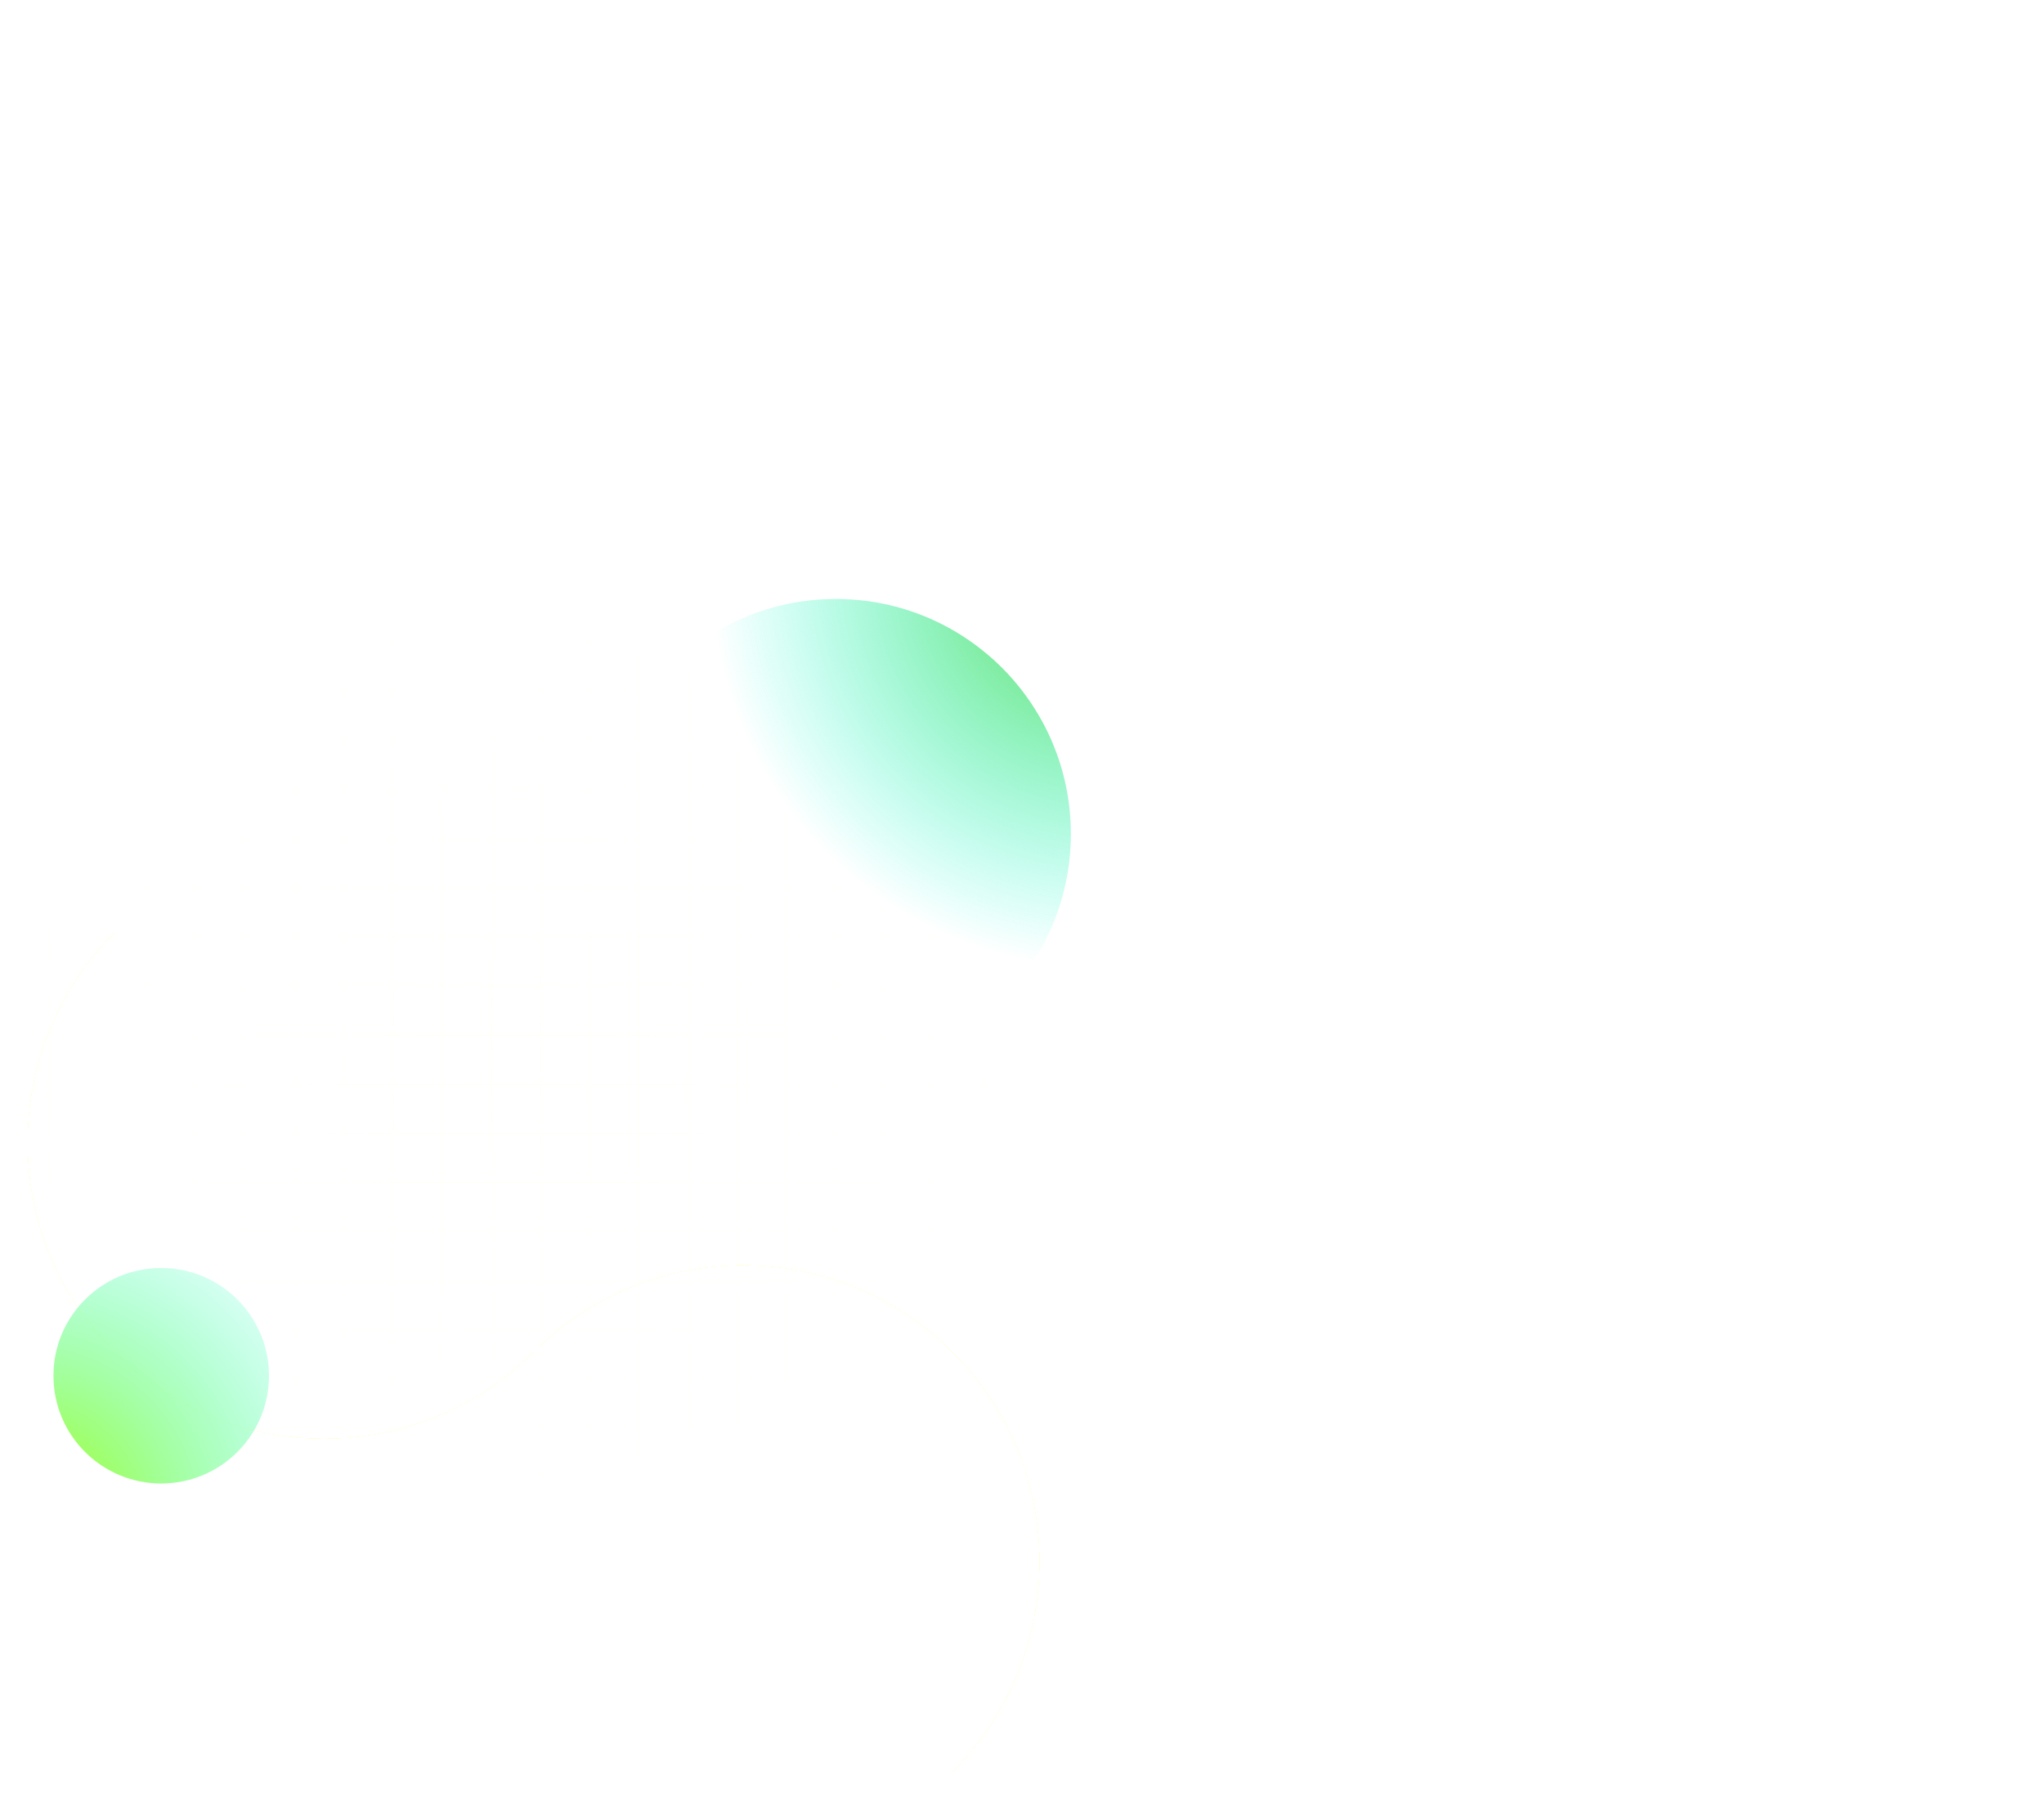 <svg width="1109" height="975" viewBox="0 0 1109 975" fill="none" xmlns="http://www.w3.org/2000/svg">
<path d="M453.5 580C523.916 580 581 522.916 581 452.5C581 382.084 523.916 325 453.5 325C383.084 325 326 382.084 326 452.5C326 522.916 383.084 580 453.5 580Z" fill="url(#paint0_radial_1047_4055)"/>
<path d="M1058.06 306.94C1086.23 411.897 1024 519.813 919.052 547.998C814.106 576.183 706.199 513.953 678.023 409.005C649.847 304.057 541.939 241.828 436.993 270.012C332.047 298.197 269.798 406.14 297.96 511.092" stroke="white" stroke-width="0.25" stroke-miterlimit="10"/>
<path opacity="0.5" d="M0 295V855H560V295H0ZM26.654 854.716H0.284V828.346H26.654V854.716ZM26.654 828.062H0.284V801.693H26.654V828.062ZM26.654 801.409H0.284V775.096H26.654V801.409ZM26.654 774.755H0.284V748.385H26.654V774.755ZM26.654 748.101H0.284V721.743H26.654V748.101ZM26.654 721.448H0.284V695.078H26.654V721.448ZM26.654 694.794H0.284V668.39H26.654V694.794ZM26.654 668.14H0.284V641.77H26.654V668.14ZM26.654 641.487H0.284V615.128H26.654V641.487ZM26.654 614.844H0.284V588.474H26.654V614.844ZM26.654 588.191H0.284V561.821H26.654V588.191ZM26.654 561.537H0.284V535.167H26.654V561.537ZM26.654 534.883H0.284V508.513H26.654V534.883ZM26.654 508.23H0.284V481.86H26.654V508.23ZM26.654 481.576H0.284V455.206H26.654V481.576ZM26.654 454.922H0.284V428.552H26.654V454.922ZM26.654 428.268H0.284V401.899H26.654V428.268ZM26.654 401.615H0.284V375.245H26.654V401.615ZM26.654 374.961H0.284V348.591H26.654V374.961ZM26.654 348.307H0.284V321.937H26.654V348.307ZM26.654 321.654H0.284V295.284H26.654V321.654ZM53.307 854.716H26.938V828.346H53.307V854.716ZM53.307 828.062H26.938V801.693H53.307V828.062ZM53.307 801.409H26.938V775.096H53.307V801.409ZM53.307 774.755H26.938V748.385H53.307V774.755ZM53.307 748.101H26.938V721.743H53.307V748.101ZM53.307 721.448H26.938V695.078H53.307V721.448ZM53.307 694.794H26.938V668.39H53.307V694.794ZM53.307 668.14H26.938V641.77H53.307V668.14ZM53.307 641.487H26.938V615.128H53.307V641.487ZM53.307 614.844H26.938V588.474H53.307V614.844ZM53.307 588.191H26.938V561.821H53.307V588.191ZM53.307 561.537H26.938V535.167H53.307V561.537ZM53.307 534.883H26.938V508.513H53.307V534.883ZM53.307 508.23H26.938V481.86H53.307V508.23ZM53.307 481.576H26.938V455.206H53.307V481.576ZM53.307 454.922H26.938V428.552H53.307V454.922ZM53.307 428.268H26.938V401.899H53.307V428.268ZM53.307 401.615H26.938V375.245H53.307V401.615ZM53.307 374.961H26.938V348.591H53.307V374.961ZM53.307 348.307H26.938V321.937H53.307V348.307ZM53.307 321.654H26.938V295.284H53.307V321.654ZM79.961 854.716H53.591V828.346H79.961V854.716ZM79.961 828.062H53.591V801.693H79.961V828.062ZM79.961 801.409H53.591V775.096H79.961V801.409ZM79.961 774.755H53.591V748.385H79.961V774.755ZM79.961 748.101H53.591V721.743H79.961V748.101ZM79.961 721.448H53.591V695.078H79.961V721.448ZM79.961 694.794H53.591V668.39H79.961V694.794ZM79.961 668.14H53.591V641.77H79.961V668.14ZM79.961 641.487H53.591V615.128H79.961V641.487ZM79.961 614.844H53.591V588.474H79.961V614.844ZM79.961 588.191H53.591V561.821H79.961V588.191ZM79.961 561.537H53.591V535.167H79.961V561.537ZM79.961 534.883H53.591V508.513H79.961V534.883ZM79.961 508.23H53.591V481.86H79.961V508.23ZM79.961 481.576H53.591V455.206H79.961V481.576ZM79.961 454.922H53.591V428.552H79.961V454.922ZM79.961 428.268H53.591V401.899H79.961V428.268ZM79.961 401.615H53.591V375.245H79.961V401.615ZM79.961 374.961H53.591V348.591H79.961V374.961ZM79.961 348.307H53.591V321.937H79.961V348.307ZM79.961 321.654H53.591V295.284H79.961V321.654ZM106.615 854.716H80.245V828.346H106.615V854.716ZM106.615 828.062H80.245V801.693H106.615V828.062ZM106.615 801.409H80.245V775.096H106.615V801.409ZM106.615 774.755H80.245V748.385H106.615V774.755ZM106.615 748.101H80.245V721.743H106.615V748.101ZM106.615 721.448H80.245V695.078H106.615V721.448ZM106.615 694.794H80.245V668.39H106.615V694.794ZM106.615 668.14H80.245V641.77H106.615V668.14ZM106.615 641.487H80.245V615.128H106.615V641.487ZM106.615 614.844H80.245V588.474H106.615V614.844ZM106.615 588.191H80.245V561.821H106.615V588.191ZM106.615 561.537H80.245V535.167H106.615V561.537ZM106.615 534.883H80.245V508.513H106.615V534.883ZM106.615 508.23H80.245V481.86H106.615V508.23ZM106.615 481.576H80.245V455.206H106.615V481.576ZM106.615 454.922H80.245V428.552H106.615V454.922ZM106.615 428.268H80.245V401.899H106.615V428.268ZM106.615 401.615H80.245V375.245H106.615V401.615ZM106.615 374.961H80.245V348.591H106.615V374.961ZM106.615 348.307H80.245V321.937H106.615V348.307ZM106.615 321.654H80.245V295.284H106.615V321.654ZM133.268 854.716H106.899V828.346H133.268V854.716ZM133.268 828.062H106.899V801.693H133.268V828.062ZM133.268 801.409H106.899V775.096H133.268V801.409ZM133.268 774.755H106.899V748.385H133.268V774.755ZM133.268 748.101H106.899V721.743H133.268V748.101ZM133.268 721.448H106.899V695.078H133.268V721.448ZM133.268 694.794H106.899V668.39H133.268V694.794ZM133.268 668.14H106.899V641.77H133.268V668.14ZM133.268 641.487H106.899V615.128H133.268V641.487ZM133.268 614.844H106.899V588.474H133.268V614.844ZM133.268 588.191H106.899V561.821H133.268V588.191ZM133.268 561.537H106.899V535.167H133.268V561.537ZM133.268 534.883H106.899V508.513H133.268V534.883ZM133.268 508.23H106.899V481.86H133.268V508.23ZM133.268 481.576H106.899V455.206H133.268V481.576ZM133.268 454.922H106.899V428.552H133.268V454.922ZM133.268 428.268H106.899V401.899H133.268V428.268ZM133.268 401.615H106.899V375.245H133.268V401.615ZM133.268 374.961H106.899V348.591H133.268V374.961ZM133.268 348.307H106.899V321.937H133.268V348.307ZM133.268 321.654H106.899V295.284H133.268V321.654ZM159.922 854.716H133.552V828.346H159.922V854.716ZM159.922 828.062H133.552V801.693H159.922V828.062ZM159.922 801.409H133.552V775.096H159.922V801.409ZM159.922 774.755H133.552V748.385H159.922V774.755ZM159.922 748.101H133.552V721.743H159.922V748.101ZM159.922 721.448H133.552V695.078H159.922V721.448ZM159.922 694.794H133.552V668.39H159.922V694.794ZM159.922 668.14H133.552V641.77H159.922V668.14ZM159.922 641.487H133.552V615.128H159.922V641.487ZM159.922 614.844H133.552V588.474H159.922V614.844ZM159.922 588.191H133.552V561.821H159.922V588.191ZM159.922 561.537H133.552V535.167H159.922V561.537ZM159.922 534.883H133.552V508.513H159.922V534.883ZM159.922 508.23H133.552V481.86H159.922V508.23ZM159.922 481.576H133.552V455.206H159.922V481.576ZM159.922 454.922H133.552V428.552H159.922V454.922ZM159.922 428.268H133.552V401.899H159.922V428.268ZM159.922 401.615H133.552V375.245H159.922V401.615ZM159.922 374.961H133.552V348.591H159.922V374.961ZM159.922 348.307H133.552V321.937H159.922V348.307ZM159.922 321.654H133.552V295.284H159.922V321.654ZM186.576 854.716H160.195V828.346H186.565L186.576 854.716ZM186.576 828.062H160.195V801.693H186.565L186.576 828.062ZM186.576 801.409H160.195V775.096H186.565L186.576 801.409ZM186.576 774.755H160.195V748.385H186.565L186.576 774.755ZM186.576 748.101H160.195V721.743H186.565L186.576 748.101ZM186.576 721.448H160.195V695.078H186.565L186.576 721.448ZM186.576 694.794H160.195V668.39H186.565L186.576 694.794ZM186.576 668.14H160.195V641.77H186.565L186.576 668.14ZM186.576 641.487H160.195V615.128H186.565L186.576 641.487ZM186.576 614.844H160.195V588.474H186.565L186.576 614.844ZM186.576 588.191H160.195V561.821H186.565L186.576 588.191ZM186.576 561.537H160.195V535.167H186.565L186.576 561.537ZM186.576 534.883H160.195V508.513H186.565L186.576 534.883ZM186.576 508.23H160.195V481.86H186.565L186.576 508.23ZM186.576 481.576H160.195V455.206H186.565L186.576 481.576ZM186.576 454.922H160.195V428.552H186.565L186.576 454.922ZM186.576 428.268H160.195V401.899H186.565L186.576 428.268ZM186.576 401.615H160.195V375.245H186.565L186.576 401.615ZM186.576 374.961H160.195V348.591H186.565L186.576 374.961ZM186.576 348.307H160.195V321.937H186.565L186.576 348.307ZM186.576 321.654H160.195V295.284H186.565L186.576 321.654ZM213.23 854.716H186.86V828.346H213.23V854.716ZM213.23 828.062H186.86V801.693H213.23V828.062ZM213.23 801.409H186.86V775.096H213.23V801.409ZM213.23 774.755H186.86V748.385H213.23V774.755ZM213.23 748.101H186.86V721.743H213.23V748.101ZM213.23 721.448H186.86V695.078H213.23V721.448ZM213.23 694.794H186.86V668.39H213.23V694.794ZM213.23 668.14H186.86V641.77H213.23V668.14ZM213.23 641.487H186.86V615.128H213.23V641.487ZM213.23 614.844H186.86V588.474H213.23V614.844ZM213.23 588.191H186.86V561.821H213.23V588.191ZM213.23 561.537H186.86V535.167H213.23V561.537ZM213.23 534.883H186.86V508.513H213.23V534.883ZM213.23 508.23H186.86V481.86H213.23V508.23ZM213.23 481.576H186.86V455.206H213.23V481.576ZM213.23 454.922H186.86V428.552H213.23V454.922ZM213.23 428.268H186.86V401.899H213.23V428.268ZM213.23 401.615H186.86V375.245H213.23V401.615ZM213.23 374.961H186.86V348.591H213.23V374.961ZM213.23 348.307H186.86V321.937H213.23V348.307ZM213.23 321.654H186.86V295.284H213.23V321.654ZM239.872 854.716H213.547V828.346H239.906L239.872 854.716ZM239.872 828.062H213.547V801.693H239.906L239.872 828.062ZM239.872 801.409H213.547V775.096H239.906L239.872 801.409ZM239.872 774.755H213.547V748.385H239.906L239.872 774.755ZM239.872 748.101H213.547V721.743H239.906L239.872 748.101ZM239.872 721.448H213.547V695.078H239.906L239.872 721.448ZM239.872 694.794H213.547V668.39H239.906L239.872 694.794ZM239.872 668.14H213.547V641.77H239.906L239.872 668.14ZM239.872 641.487H213.547V615.128H239.906L239.872 641.487ZM239.872 614.844H213.547V588.474H239.906L239.872 614.844ZM239.872 588.191H213.547V561.821H239.906L239.872 588.191ZM239.872 561.537H213.547V535.167H239.906L239.872 561.537ZM239.872 534.883H213.547V508.513H239.906L239.872 534.883ZM239.872 508.23H213.547V481.86H239.906L239.872 508.23ZM239.872 481.576H213.547V455.206H239.906L239.872 481.576ZM239.872 454.922H213.547V428.552H239.906L239.872 454.922ZM239.872 428.268H213.547V401.899H239.906L239.872 428.268ZM239.872 401.615H213.547V375.245H239.906L239.872 401.615ZM239.872 374.961H213.547V348.591H239.906L239.872 374.961ZM239.872 348.307H213.547V321.937H239.906L239.872 348.307ZM239.872 321.654H213.547V295.284H239.906L239.872 321.654ZM266.526 854.716H240.156V828.346H266.526V854.716ZM266.526 828.062H240.156V801.693H266.526V828.062ZM266.526 801.409H240.156V775.096H266.526V801.409ZM266.526 774.755H240.156V748.385H266.526V774.755ZM266.526 748.101H240.156V721.743H266.526V748.101ZM266.526 721.448H240.156V695.078H266.526V721.448ZM266.526 694.794H240.156V668.39H266.526V694.794ZM266.526 668.14H240.156V641.77H266.526V668.14ZM266.526 641.487H240.156V615.128H266.526V641.487ZM266.526 614.844H240.156V588.474H266.526V614.844ZM266.526 588.191H240.156V561.821H266.526V588.191ZM266.526 561.537H240.156V535.167H266.526V561.537ZM266.526 534.883H240.156V508.513H266.526V534.883ZM266.526 508.23H240.156V481.86H266.526V508.23ZM266.526 481.576H240.156V455.206H266.526V481.576ZM266.526 454.922H240.156V428.552H266.526V454.922ZM266.526 428.268H240.156V401.899H266.526V428.268ZM266.526 401.615H240.156V375.245H266.526V401.615ZM266.526 374.961H240.156V348.591H266.526V374.961ZM266.526 348.307H240.156V321.937H266.526V348.307ZM266.526 321.654H240.156V295.284H266.526V321.654ZM293.179 854.716H266.809V828.346H293.179V854.716ZM293.179 828.062H266.809V801.693H293.179V828.062ZM293.179 801.409H266.809V775.096H293.179V801.409ZM293.179 774.755H266.809V748.385H293.179V774.755ZM293.179 748.101H266.809V721.743H293.179V748.101ZM293.179 721.448H266.809V695.078H293.179V721.448ZM293.179 694.794H266.809V668.39H293.179V694.794ZM293.179 668.14H266.809V641.77H293.179V668.14ZM293.179 641.487H266.809V615.128H293.179V641.487ZM293.179 614.844H266.809V588.474H293.179V614.844ZM293.179 588.191H266.809V561.821H293.179V588.191ZM293.179 561.537H266.809V535.167H293.179V561.537ZM293.179 534.883H266.809V508.513H293.179V534.883ZM293.179 508.23H266.809V481.86H293.179V508.23ZM293.179 481.576H266.809V455.206H293.179V481.576ZM293.179 454.922H266.809V428.552H293.179V454.922ZM293.179 428.268H266.809V401.899H293.179V428.268ZM293.179 401.615H266.809V375.245H293.179V401.615ZM293.179 374.961H266.809V348.591H293.179V374.961ZM293.179 348.307H266.809V321.937H293.179V348.307ZM293.179 321.654H266.809V295.284H293.179V321.654ZM319.833 854.716H293.463V828.346H319.833V854.716ZM319.833 828.062H293.463V801.693H319.833V828.062ZM319.833 801.409H293.463V775.096H319.833V801.409ZM319.833 774.755H293.463V748.385H319.833V774.755ZM319.833 748.101H293.463V721.743H319.833V748.101ZM319.833 721.448H293.463V695.078H319.833V721.448ZM319.833 694.794H293.463V668.39H319.833V694.794ZM319.833 668.14H293.463V641.77H319.833V668.14ZM319.833 641.487H293.463V615.128H319.833V641.487ZM319.833 614.844H293.463V588.474H319.833V614.844ZM319.833 588.191H293.463V561.821H319.833V588.191ZM319.833 561.537H293.463V535.167H319.833V561.537ZM319.833 534.883H293.463V508.513H319.833V534.883ZM319.833 508.23H293.463V481.86H319.833V508.23ZM319.833 481.576H293.463V455.206H319.833V481.576ZM319.833 454.922H293.463V428.552H319.833V454.922ZM319.833 428.268H293.463V401.899H319.833V428.268ZM319.833 401.615H293.463V375.245H319.833V401.615ZM319.833 374.961H293.463V348.591H319.833V374.961ZM319.833 348.307H293.463V321.937H319.833V348.307ZM319.833 321.654H293.463V295.284H319.833V321.654ZM346.487 854.716H320.117V828.346H346.487V854.716ZM346.487 828.062H320.117V801.693H346.487V828.062ZM346.487 801.409H320.117V775.096H346.487V801.409ZM346.487 774.755H320.117V748.385H346.487V774.755ZM346.487 748.101H320.117V721.743H346.487V748.101ZM346.487 721.448H320.117V695.078H346.487V721.448ZM346.487 694.794H320.117V668.39H346.487V694.794ZM346.487 668.14H320.117V641.77H346.487V668.14ZM346.487 641.487H320.117V615.128H346.487V641.487ZM346.487 614.844H320.117V588.474H346.487V614.844ZM346.487 588.191H320.117V561.821H346.487V588.191ZM346.487 561.537H320.117V535.167H346.487V561.537ZM346.487 534.883H320.117V508.513H346.487V534.883ZM346.487 508.23H320.117V481.86H346.487V508.23ZM346.487 481.576H320.117V455.206H346.487V481.576ZM346.487 454.922H320.117V428.552H346.487V454.922ZM346.487 428.268H320.117V401.899H346.487V428.268ZM346.487 401.615H320.117V375.245H346.487V401.615ZM346.487 374.961H320.117V348.591H346.487V374.961ZM346.487 348.307H320.117V321.937H346.487V348.307ZM346.487 321.654H320.117V295.284H346.487V321.654ZM373.14 854.716H346.77V828.346H373.14V854.716ZM373.14 828.062H346.77V801.693H373.14V828.062ZM373.14 801.409H346.77V775.096H373.14V801.409ZM373.14 774.755H346.77V748.385H373.14V774.755ZM373.14 748.101H346.77V721.743H373.14V748.101ZM373.14 721.448H346.77V695.078H373.14V721.448ZM373.14 694.794H346.77V668.39H373.14V694.794ZM373.14 668.14H346.77V641.77H373.14V668.14ZM373.14 641.487H346.77V615.128H373.14V641.487ZM373.14 614.844H346.77V588.474H373.14V614.844ZM373.14 588.191H346.77V561.821H373.14V588.191ZM373.14 561.537H346.77V535.167H373.14V561.537ZM373.14 534.883H346.77V508.513H373.14V534.883ZM373.14 508.23H346.77V481.86H373.14V508.23ZM373.14 481.576H346.77V455.206H373.14V481.576ZM373.14 454.922H346.77V428.552H373.14V454.922ZM373.14 428.268H346.77V401.899H373.14V428.268ZM373.14 401.615H346.77V375.245H373.14V401.615ZM373.14 374.961H346.77V348.591H373.14V374.961ZM373.14 348.307H346.77V321.937H373.14V348.307ZM373.14 321.654H346.77V295.284H373.14V321.654ZM399.794 854.716H373.424V828.346H399.794V854.716ZM399.794 828.062H373.424V801.693H399.794V828.062ZM399.794 801.409H373.424V775.096H399.794V801.409ZM399.794 774.755H373.424V748.385H399.794V774.755ZM399.794 748.101H373.424V721.743H399.794V748.101ZM399.794 721.448H373.424V695.078H399.794V721.448ZM399.794 694.794H373.424V668.39H399.794V694.794ZM399.794 668.14H373.424V641.77H399.794V668.14ZM399.794 641.487H373.424V615.128H399.794V641.487ZM399.794 614.844H373.424V588.474H399.794V614.844ZM399.794 588.191H373.424V561.821H399.794V588.191ZM399.794 561.537H373.424V535.167H399.794V561.537ZM399.794 534.883H373.424V508.513H399.794V534.883ZM399.794 508.23H373.424V481.86H399.794V508.23ZM399.794 481.576H373.424V455.206H399.794V481.576ZM399.794 454.922H373.424V428.552H399.794V454.922ZM399.794 428.268H373.424V401.899H399.794V428.268ZM399.794 401.615H373.424V375.245H399.794V401.615ZM399.794 374.961H373.424V348.591H399.794V374.961ZM399.794 348.307H373.424V321.937H399.794V348.307ZM399.794 321.654H373.424V295.284H399.794V321.654ZM426.448 854.716H400.078V828.346H426.448V854.716ZM426.448 828.062H400.078V801.693H426.448V828.062ZM426.448 801.409H400.078V775.096H426.448V801.409ZM426.448 774.755H400.078V748.385H426.448V774.755ZM426.448 748.101H400.078V721.743H426.448V748.101ZM426.448 721.448H400.078V695.078H426.448V721.448ZM426.448 694.794H400.078V668.39H426.448V694.794ZM426.448 668.14H400.078V641.77H426.448V668.14ZM426.448 641.487H400.078V615.128H426.448V641.487ZM426.448 614.844H400.078V588.474H426.448V614.844ZM426.448 588.191H400.078V561.821H426.448V588.191ZM426.448 561.537H400.078V535.167H426.448V561.537ZM426.448 534.883H400.078V508.513H426.448V534.883ZM426.448 508.23H400.078V481.86H426.448V508.23ZM426.448 481.576H400.078V455.206H426.448V481.576ZM426.448 454.922H400.078V428.552H426.448V454.922ZM426.448 428.268H400.078V401.899H426.448V428.268ZM426.448 401.615H400.078V375.245H426.448V401.615ZM426.448 374.961H400.078V348.591H426.448V374.961ZM426.448 348.307H400.078V321.937H426.448V348.307ZM426.448 321.654H400.078V295.284H426.448V321.654ZM453.067 854.716H426.732V828.346H453.067V854.716ZM453.067 828.062H426.732V801.693H453.067V828.062ZM453.067 801.409H426.732V775.096H453.067V801.409ZM453.067 774.755H426.732V748.385H453.067V774.755ZM453.067 748.101H426.732V721.743H453.067V748.101ZM453.067 721.448H426.732V695.078H453.067V721.448ZM453.067 694.794H426.732V668.39H453.067V694.794ZM453.067 668.14H426.732V641.77H453.067V668.14ZM453.067 641.487H426.732V615.128H453.067V641.487ZM453.067 614.844H426.732V588.474H453.067V614.844ZM453.067 588.191H426.732V561.821H453.067V588.191ZM453.067 561.537H426.732V535.167H453.067V561.537ZM453.067 534.883H426.732V508.513H453.067V534.883ZM453.067 508.23H426.732V481.86H453.067V508.23ZM453.067 481.576H426.732V455.206H453.067V481.576ZM453.067 454.979H426.732V428.552H453.067V454.979ZM453.067 428.325H426.732V401.899H453.067V428.325ZM453.067 401.626H426.732V375.245H453.067V401.626ZM453.067 374.972H426.732V348.591H453.067V374.972ZM453.067 348.273H426.732V321.937H453.067V348.273ZM453.067 321.62H426.732V295.284H453.067V321.62ZM479.721 854.682H453.385V828.346H479.755L479.721 854.682ZM479.721 828.028H453.385V801.693H479.755L479.721 828.028ZM479.721 801.375H453.385V775.096H479.755L479.721 801.375ZM479.721 774.721H453.385V748.385H479.755L479.721 774.721ZM479.721 748.067H453.385V721.743H479.755L479.721 748.067ZM479.721 721.414H453.385V695.078H479.755L479.721 721.414ZM479.721 694.76H453.385V668.39H479.755L479.721 694.76ZM479.721 668.106H453.385V641.77H479.755L479.721 668.106ZM479.721 641.453H453.385V615.128H479.755L479.721 641.453ZM479.721 614.81H453.385V588.474H479.755L479.721 614.81ZM479.721 588.157H453.385V561.821H479.755L479.721 588.157ZM479.721 561.503H453.385V535.167H479.755L479.721 561.503ZM479.721 534.849H453.385V508.513H479.755L479.721 534.849ZM479.721 508.195H453.385V481.86H479.755L479.721 508.195ZM479.721 481.542H453.385V455.206H479.755L479.721 481.542ZM479.721 454.888H453.385V428.552H479.755L479.721 454.888ZM479.721 428.234H453.385V401.899H479.755L479.721 428.234ZM479.721 401.581H453.385V375.245H479.755L479.721 401.581ZM479.721 374.927H453.385V348.591H479.755L479.721 374.927ZM479.721 348.273H453.385V321.937H479.755L479.721 348.273ZM479.721 321.62H453.385V295.284H479.755L479.721 321.62ZM506.42 854.716H480.039V828.346H506.42V854.716ZM506.42 828.062H480.039V801.693H506.42V828.062ZM506.42 801.409H480.039V775.096H506.42V801.409ZM506.42 774.755H480.039V748.385H506.42V774.755ZM506.42 748.101H480.039V721.743H506.42V748.101ZM506.42 721.448H480.039V695.078H506.42V721.448ZM506.42 694.794H480.039V668.39H506.42V694.794ZM506.42 668.14H480.039V641.77H506.42V668.14ZM506.42 641.487H480.039V615.128H506.42V641.487ZM506.42 614.844H480.039V588.474H506.42V614.844ZM506.42 588.191H480.039V561.821H506.42V588.191ZM506.42 561.537H480.039V535.167H506.42V561.537ZM506.42 534.883H480.039V508.513H506.42V534.883ZM506.42 508.23H480.039V481.86H506.42V508.23ZM506.42 481.576H480.039V455.206H506.42V481.576ZM506.42 454.979H480.039V428.552H506.42V454.979ZM506.42 428.325H480.039V401.899H506.42V428.325ZM506.42 401.626H480.039V375.245H506.42V401.626ZM506.42 374.972H480.039V348.591H506.42V374.972ZM506.42 348.273H480.039V321.937H506.42V348.273ZM506.42 321.62H480.039V295.284H506.42V321.62ZM533.074 854.682H506.693V828.346H533.062L533.074 854.682ZM533.074 828.028H506.693V801.693H533.062L533.074 828.028ZM533.074 801.375H506.693V775.096H533.062L533.074 801.375ZM533.074 774.721H506.693V748.385H533.062L533.074 774.721ZM533.074 748.067H506.693V721.743H533.062L533.074 748.067ZM533.074 721.414H506.693V695.078H533.062L533.074 721.414ZM533.074 694.76H506.693V668.39H533.062L533.074 694.76ZM533.074 668.106H506.693V641.77H533.062L533.074 668.106ZM533.074 641.453H506.693V615.128H533.062L533.074 641.453ZM533.074 614.81H506.693V588.474H533.062L533.074 614.81ZM533.074 588.157H506.693V561.821H533.062L533.074 588.157ZM533.074 561.503H506.693V535.167H533.062L533.074 561.503ZM533.074 534.849H506.693V508.513H533.062L533.074 534.849ZM533.074 508.195H506.693V481.86H533.062L533.074 508.195ZM533.074 481.542H506.693V455.206H533.062L533.074 481.542ZM533.074 454.888H506.693V428.552H533.062L533.074 454.888ZM533.074 428.234H506.693V401.899H533.062L533.074 428.234ZM533.074 401.581H506.693V375.245H533.062L533.074 401.581ZM533.074 374.927H506.693V348.591H533.062L533.074 374.927ZM533.074 348.273H506.693V321.937H533.062L533.074 348.273ZM533.074 321.62H506.693V295.284H533.062L533.074 321.62ZM559.773 854.716H533.346V828.346H559.773V854.716ZM559.773 828.062H533.346V801.693H559.773V828.062ZM559.773 801.409H533.346V775.096H559.773V801.409ZM559.773 774.755H533.346V748.385H559.773V774.755ZM559.773 748.101H533.346V721.743H559.773V748.101ZM559.773 721.448H533.346V695.078H559.773V721.448ZM559.773 694.794H533.346V668.39H559.773V694.794ZM559.773 668.14H533.346V641.77H559.773V668.14ZM559.773 641.487H533.346V615.128H559.773V641.487ZM559.773 614.844H533.346V588.474H559.773V614.844ZM559.773 588.191H533.346V561.821H559.773V588.191ZM559.773 561.537H533.346V535.167H559.773V561.537ZM559.773 534.883H533.346V508.513H559.773V534.883ZM559.773 508.23H533.346V481.86H559.773V508.23ZM559.773 481.576H533.346V455.206H559.773V481.576ZM559.773 454.979H533.346V428.552H559.773V454.979ZM559.773 428.325H533.346V401.899H559.773V428.325ZM559.773 401.626H533.346V375.245H559.773V401.626ZM559.773 374.972H533.346V348.591H559.773V374.972ZM559.773 348.273H533.346V321.937H559.773V348.273ZM559.773 321.62H533.346V295.284H559.773V321.62Z" fill="url(#paint1_radial_1047_4055)"/>
<g filter="url(#filter0_d_1047_4055)">
<path d="M62.169 506C-0.677 568.792 -0.728 670.634 62.051 733.485C124.83 796.336 226.663 796.386 289.509 733.602C352.355 670.818 454.188 670.868 516.967 733.719C579.746 796.57 579.695 898.436 516.858 961.229" stroke="#FFFFE0" stroke-width="0.25" stroke-miterlimit="10" shape-rendering="crispEdges"/>
</g>
<path d="M87.471 804.921C119.764 804.921 145.943 778.747 145.943 746.46C145.943 714.174 119.764 688 87.471 688C55.178 688 29 714.174 29 746.46C29 778.747 55.178 804.921 87.471 804.921Z" fill="url(#paint2_radial_1047_4055)"/>
<defs>
<filter id="filter0_d_1047_4055" x="1.876" y="492.911" width="575.268" height="481.406" filterUnits="userSpaceOnUse" color-interpolation-filters="sRGB">
<feFlood flood-opacity="0" result="BackgroundImageFix"/>
<feColorMatrix in="SourceAlpha" type="matrix" values="0 0 0 0 0 0 0 0 0 0 0 0 0 0 0 0 0 0 127 0" result="hardAlpha"/>
<feOffset/>
<feGaussianBlur stdDeviation="6.5"/>
<feComposite in2="hardAlpha" operator="out"/>
<feColorMatrix type="matrix" values="0 0 0 0 1 0 0 0 0 1 0 0 0 0 1 0 0 0 1 0"/>
<feBlend mode="normal" in2="BackgroundImageFix" result="effect1_dropShadow_1047_4055"/>
<feBlend mode="normal" in="SourceGraphic" in2="effect1_dropShadow_1047_4055" result="shape"/>
</filter>
<radialGradient id="paint0_radial_1047_4055" cx="0" cy="0" r="1" gradientUnits="userSpaceOnUse" gradientTransform="translate(599 311) rotate(130.643) scale(297.846)">
<stop stop-color="#5DD334"/>
<stop offset="0.719" stop-color="#00FFE0" stop-opacity="0"/>
</radialGradient>
<radialGradient id="paint1_radial_1047_4055" cx="0" cy="0" r="1" gradientUnits="userSpaceOnUse" gradientTransform="translate(280 575) scale(280)">
<stop stop-color="#FFFFE0"/>
<stop offset="1" stop-color="#FFFFE0" stop-opacity="0"/>
</radialGradient>
<radialGradient id="paint2_radial_1047_4055" cx="0" cy="0" r="1" gradientUnits="userSpaceOnUse" gradientTransform="translate(12.744 825.594) rotate(-48.428) scale(206.457)">
<stop stop-color="#AAFF00"/>
<stop offset="1" stop-color="#00FFE0" stop-opacity="0"/>
</radialGradient>
</defs>
</svg>

